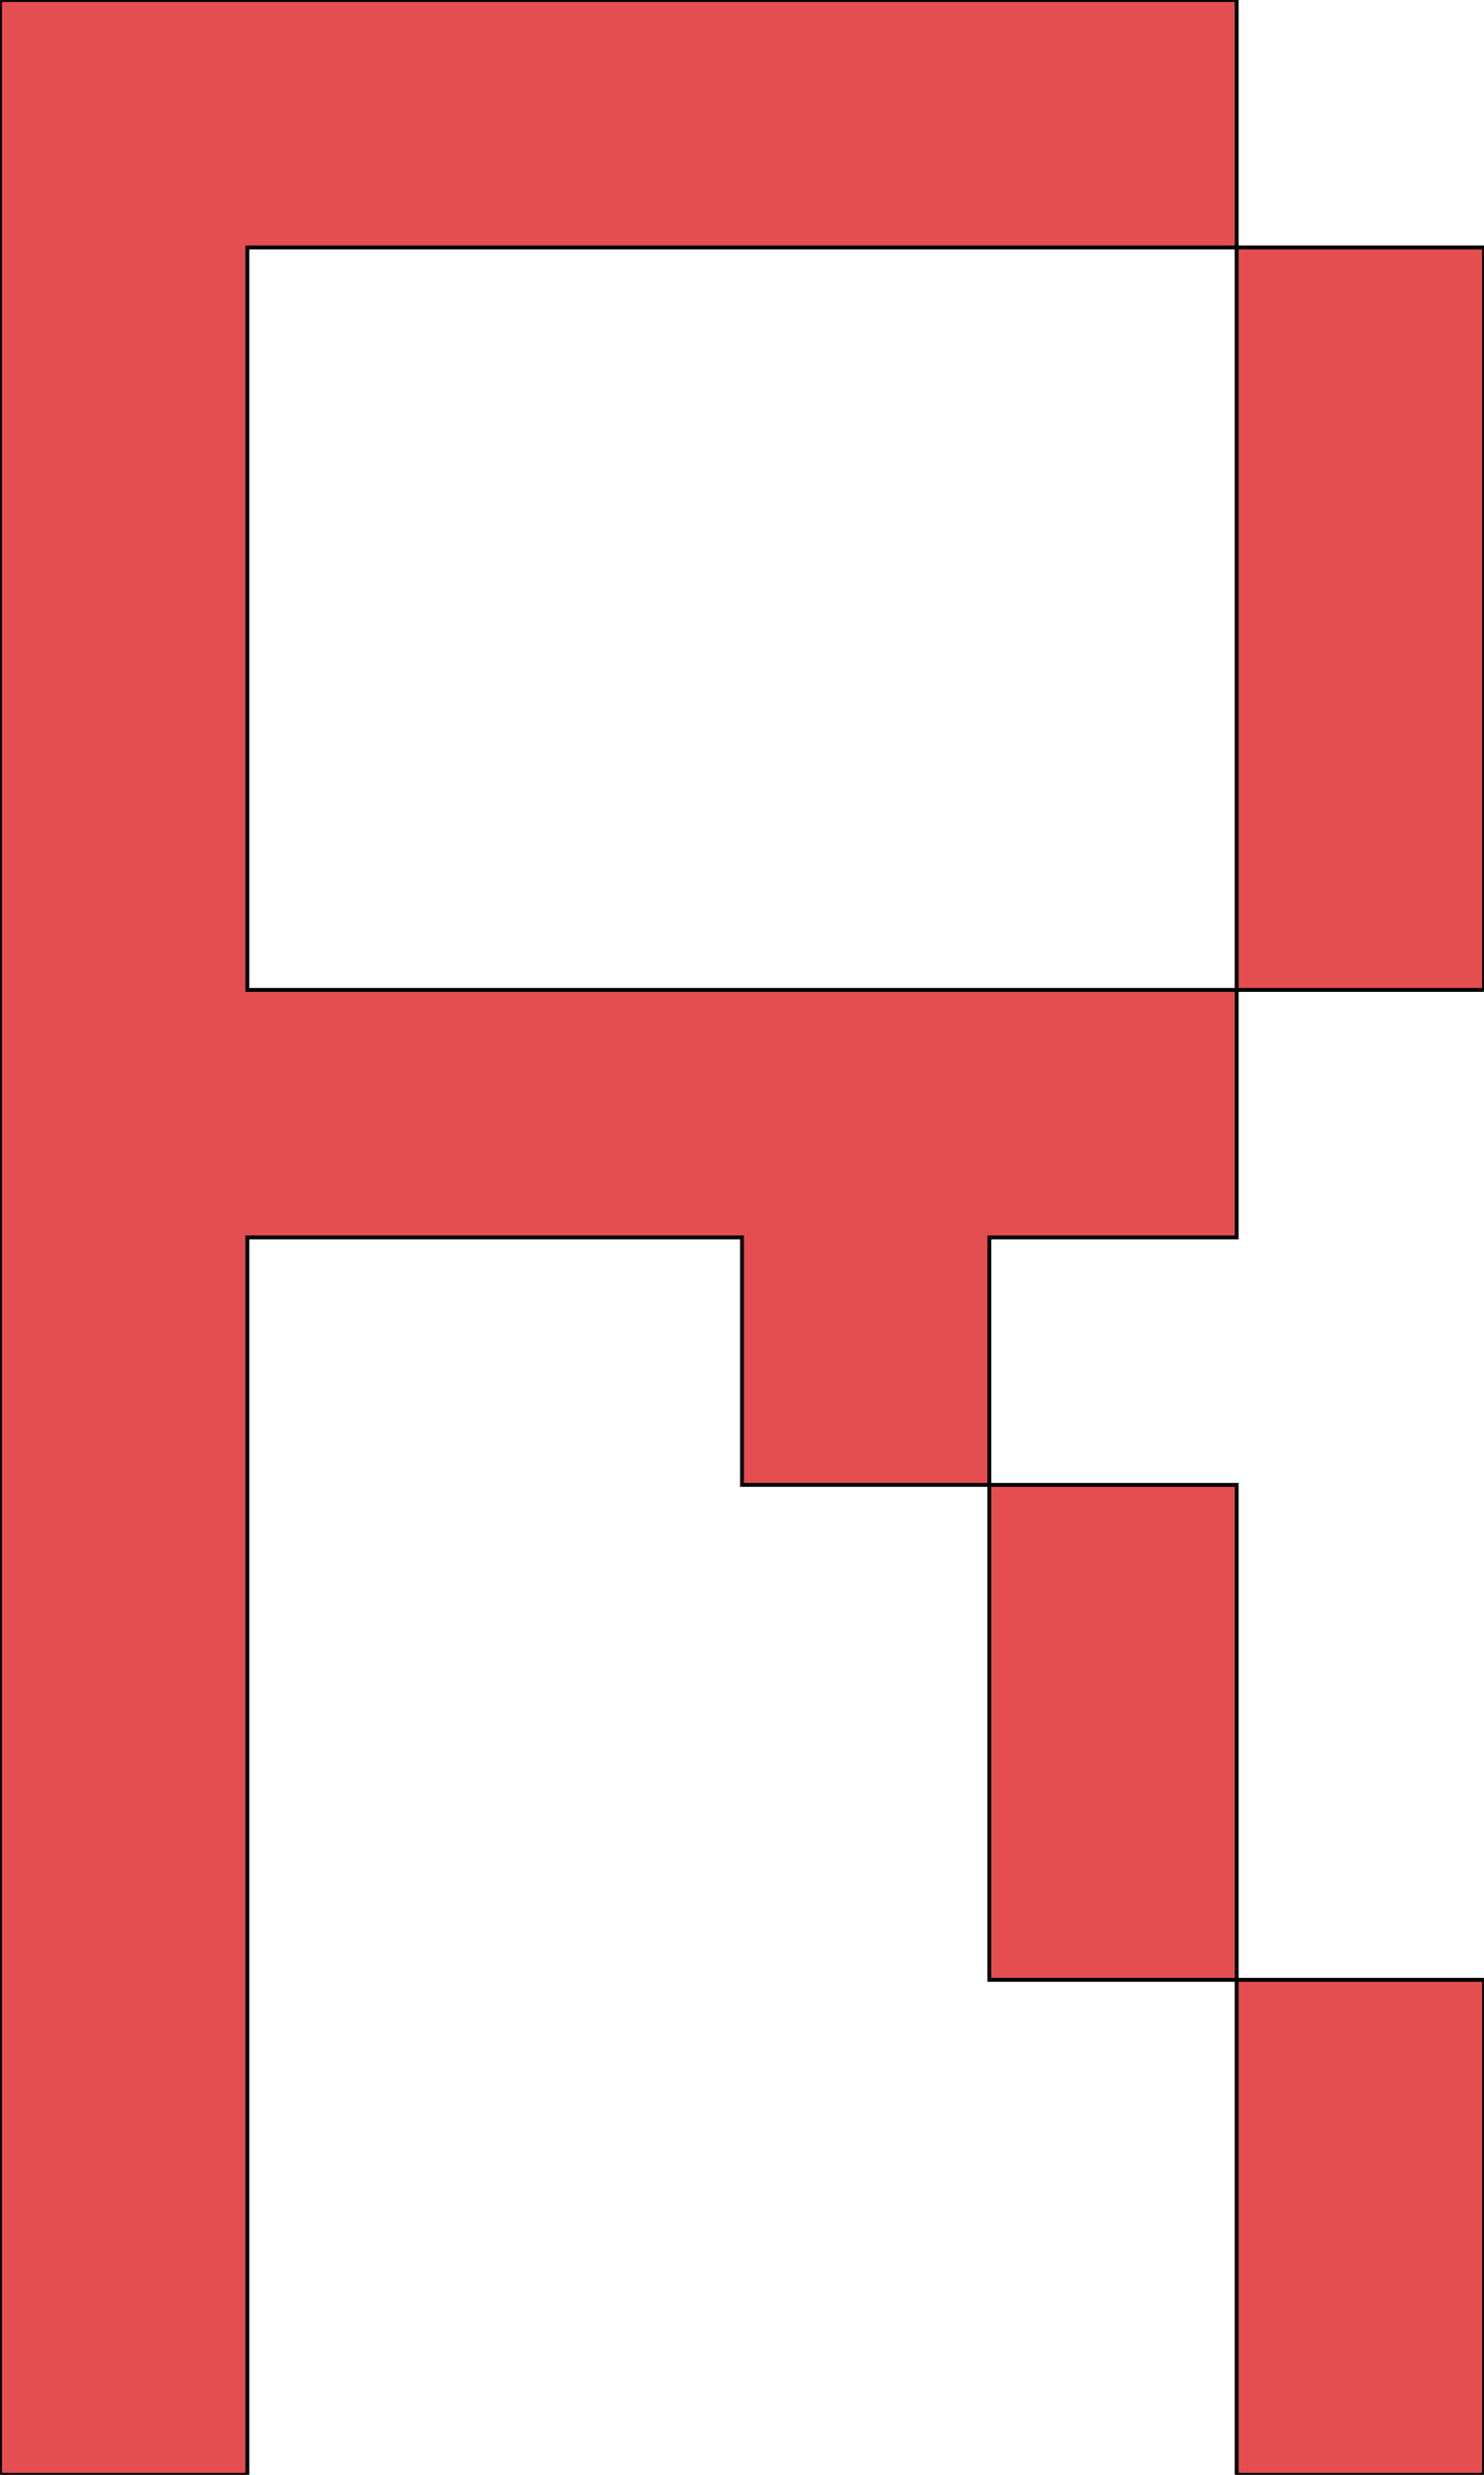 <svg xmlns='http://www.w3.org/2000/svg'
xmlns:xlink='http://www.w3.org/1999/xlink'
viewBox = '64 -640 384 640'>
 <path d = '
M 64 -640
Q 64 -640, 64 0
L 128 0
L 128 -320
L 256 -320
L 256 -256
L 320 -256
Q 320 -256, 320 -128
L 384 -128
Q 384 -128, 384 0
L 448 0
Q 448 0, 448 -128
L 384 -128
Q 384 -128, 384 -256
L 320 -256
L 320 -320
L 384 -320
L 384 -384
L 128 -384
L 128 -576
L 384 -576
L 384 -384
L 448 -384
L 448 -576
L 384 -576
L 384 -640
L 64 -640

'
 fill='none'
 stroke='black'
 style='fill:#e54e51'/>
</svg>